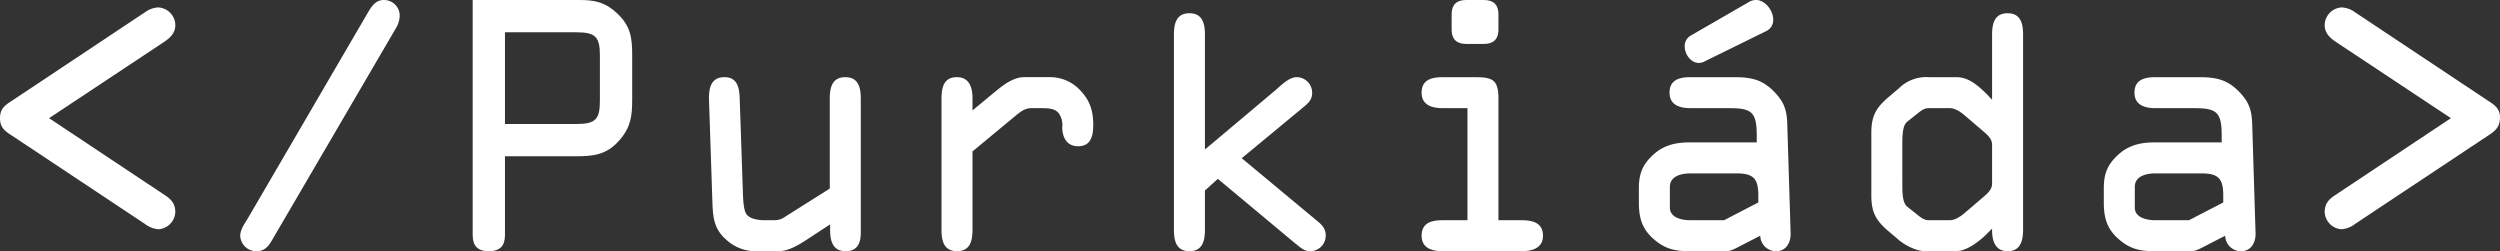 <svg xmlns="http://www.w3.org/2000/svg" viewBox="0 0 774.3 77.8"><rect x="0" y="0" width="774.3" height="77.8" fill="#333333" stroke="none"/><title>Datový zdroj 1@300x-dotted</title><path d="M59.9,66.3c2,1.3,3.2,2.6,3.3,5.1A5.57,5.57,0,0,1,58,76.9a7.85,7.85,0,0,1-4.3-1.7L12.6,47.9c-2.2-1.4-3.7-2.5-3.7-5.4s1.5-4,3.7-5.4L53.8,9.7a7.6,7.6,0,0,1,4.1-1.5,5.56,5.56,0,0,1,5.3,5.4c0,2.6-1.6,4-3.5,5.3L24.1,42.5Z" transform="translate(-8.9 -5.9)" style="fill:#fff"/><path d="M93.2,80.2c-1.2,2.1-2.4,3.5-4.9,3.5a5,5,0,0,1-5-4.7c0-1.9,1.2-3.6,2.2-5.2L122.9,9.7c1.2-2,2.4-3.8,4.9-3.8a4.87,4.87,0,0,1,4.9,4.7,7.78,7.78,0,0,1-1.1,3.9Z" transform="translate(-8.9 -5.9)" style="fill:#fff"/><path d="M165.3,78.7c0,3.2-1.4,5-5,5s-5-1.8-5-5V5.9h33.2c4.6,0,7.9.7,11.5,4.1,4.3,4,4.7,7.7,4.7,13.1V36.7c0,5.1-.4,8.7-4.1,12.8-3.9,4.4-8,4.8-13.4,4.8H165.3Zm0-34.4h22.2c5.9,0,7.2-1.5,7.2-7.2v-14c0-5.7-1.3-7.2-7.2-7.2H165.3Z" transform="translate(-8.9 -5.9)" style="fill:#fff"/><path d="M275.5,76.6c0,2.2.4,7.1-4.7,7.1-4.1,0-4.8-3.4-4.8-6.7V75.4l-7.8,5.1c-3.1,2-5.7,3.2-8.3,3.2h-7.1a13.36,13.36,0,0,1-8.9-3.5c-4.3-3.7-4.2-7.8-4.4-13l-1-30.2c-.1-3.5.4-7.2,4.8-7.2,4.1,0,4.6,3.5,4.7,6.6l1,29.5c.1,2.2.2,4.8,1,6.2s3.3,2,5.6,2h3.2a5.29,5.29,0,0,0,3-.9l14.1-8.9V36.4c0-3.3.7-6.6,4.8-6.6s4.8,3.3,4.8,6.6Z" transform="translate(-8.9 -5.9)" style="fill:#fff"/><path d="M300.5,36.9c0-3.5.4-7.1,4.8-7.1,3.8,0,4.8,3.2,4.8,6.4v3.9l7.5-6.2c2.7-2.2,5.5-4.1,8.5-4.1h7.7a12.67,12.67,0,0,1,9.4,3.8c3.2,3.2,4.3,6.5,4.3,10.9,0,3.3-.6,6.7-4.7,6.7-3.5,0-4.9-2.8-4.9-5.9a6.29,6.29,0,0,0-1-4.2c-1.2-1.7-3.5-1.7-5.8-1.7h-2.8c-1.8,0-3.1.9-4.8,2.3L310.1,52.8V77.1c0,3.3-.7,6.6-4.8,6.6s-4.8-3.3-4.8-6.6Z" transform="translate(-8.9 -5.9)" style="fill:#fff"/><path d="M404.1,33.7c1.7-1.5,4.1-3.9,6.4-3.9a4.82,4.82,0,0,1,4.8,4.9c0,2.3-1.5,3.4-3.2,4.8L393.49,54.9,416.1,73.7c1.8,1.5,3.4,2.6,3.4,5.1a4.82,4.82,0,0,1-4.8,4.9c-1.9,0-3.1-1.2-4.5-2.3L386.09,61.3l-4,3.6V77.1c0,3.3-.7,6.6-4.8,6.6s-4.8-3.3-4.8-6.6V16.6c0-3.3.7-6.6,4.8-6.6s4.8,3.3,4.8,6.6V52.2Z" transform="translate(-8.9 -5.9)" style="fill:#fff"/><path d="M473,74.1h7.2c3.2,0,6.6.7,6.6,4.8s-3.8,4.8-6.6,4.8h-24.4c-2.8,0-6.6-.6-6.6-4.8s3.4-4.8,6.6-4.8h7.6V39.4h-7.6c-2.8,0-6.6-.6-6.6-4.8s3.4-4.8,6.6-4.8h10.1c5.5,0,7.1,1,7.1,6.7Zm-14.5-63.7c0-3.4,1.9-4.5,4.5-4.5h5.5c2.6,0,4.5,1.1,4.5,4.5V15c0,3.4-1.9,4.5-4.5,4.5H463c-2.6,0-4.5-1.1-4.5-4.5Z" transform="translate(-8.9 -5.9)" style="fill:#fff"/><path d="M532.59,39.4c-2.8,0-6.6-.6-6.6-4.8s3.4-4.8,6.6-4.8h13.2c5,0,8.6.5,12.4,4.3s4.2,6.6,4.3,11.4l1,32.6c.1,2.8-1.3,5.6-4.5,5.6a4.89,4.89,0,0,1-4.9-4.8l-6.6,3.4c-2.7,1.4-2.8,1.4-5.9,1.4h-9.2c-4.3,0-7.4-.5-10.9-3.4-4-3.3-5-6.8-5-11.8V64.3c0-4.6,1.1-7.5,4.7-10.7,3.3-2.9,7-3.6,11.2-3.6H553V47.8c0-7.2-1.6-8.4-8.5-8.4Zm-.1,20.2c-2.6,0-6.4.7-6.4,4.2v6.4c0,3.2,3.9,3.9,6.2,3.9h10.6l10.6-5.5V66.5c0-5.3-1.5-6.9-6.8-6.9Zm18.3-53.2a4.23,4.23,0,0,1,2-.5c2.9,0,5.5,3.5,5.3,6.4a3.71,3.71,0,0,1-2.1,3.2l-19.1,9.4a4.07,4.07,0,0,1-1.8.5c-2.5,0-4.4-2.7-4.4-5.1a3.72,3.72,0,0,1,1.9-3.4Z" transform="translate(-8.9 -5.9)" style="fill:#fff"/><path d="M614.79,29.8c3.3,0,6,1.8,9.5,5.3l1.6,1.7V16.6c0-3.3.7-6.6,4.8-6.6s4.8,3.3,4.8,6.6V77c0,3.3-.7,6.7-4.8,6.7-3.8,0-4.8-3.2-4.8-6.4v-.6l-2.1,2.1c-3,2.8-6.3,4.9-9.2,4.9h-9.3c-3.2,0-6.8-2.2-8.2-3.4l-3.3-2.8c-4-3.4-5.3-6-5.3-11.1V47.1c0-5.1,1.3-7.7,5.3-11.1l3.3-2.8a12,12,0,0,1,9.2-3.4Zm-16.7,32.8c0,2.7,0,6.1,1.5,7.3l2.9,2.3c1.2,1,2.4,1.9,3.6,1.9h6.8c1.2,0,2.9-.8,4.7-2.4l5.5-4.7c1.4-1.2,2.8-2.4,2.8-4.2V50.7c0-1.8-1.4-3-2.8-4.2l-5.5-4.7c-1.8-1.6-3.5-2.4-4.7-2.4h-6.8c-1.2,0-2.4.9-3.6,1.9l-2.9,2.3c-1.5,1.2-1.5,4.6-1.5,7.3Z" transform="translate(-8.9 -5.9)" style="fill:#fff"/><path d="M676.59,39.4c-2.8,0-6.6-.6-6.6-4.8s3.4-4.8,6.6-4.8h13.2c5,0,8.6.5,12.4,4.3s4.2,6.6,4.3,11.4l1,32.6c.1,2.8-1.3,5.6-4.5,5.6a4.89,4.89,0,0,1-4.9-4.8l-6.6,3.4c-2.7,1.4-2.8,1.4-5.9,1.4h-9.2c-4.3,0-7.4-.5-10.9-3.4-4-3.3-5-6.8-5-11.8V64.3c0-4.6,1.1-7.5,4.7-10.7,3.3-2.9,7-3.6,11.2-3.6H697V47.8c0-7.2-1.6-8.4-8.5-8.4Zm-.1,20.2c-2.6,0-6.4.7-6.4,4.2v6.4c0,3.2,3.9,3.9,6.2,3.9h10.6l10.6-5.5V66.5c0-5.3-1.5-6.9-6.8-6.9Z" transform="translate(-8.9 -5.9)" style="fill:#fff"/><path d="M768,42.5l-35.6-23.6c-1.9-1.3-3.5-2.7-3.5-5.3a5.56,5.56,0,0,1,5.3-5.4,7.6,7.6,0,0,1,4.1,1.5l41.2,27.4c2.2,1.4,3.8,2.6,3.7,5.4s-1.5,4-3.7,5.4l-41.1,27.3a7.85,7.85,0,0,1-4.3,1.7,5.57,5.57,0,0,1-5.2-5.5c.1-2.5,1.3-3.8,3.3-5.1Z" transform="translate(-8.9 -5.9)" style="fill:#fff"/></svg>